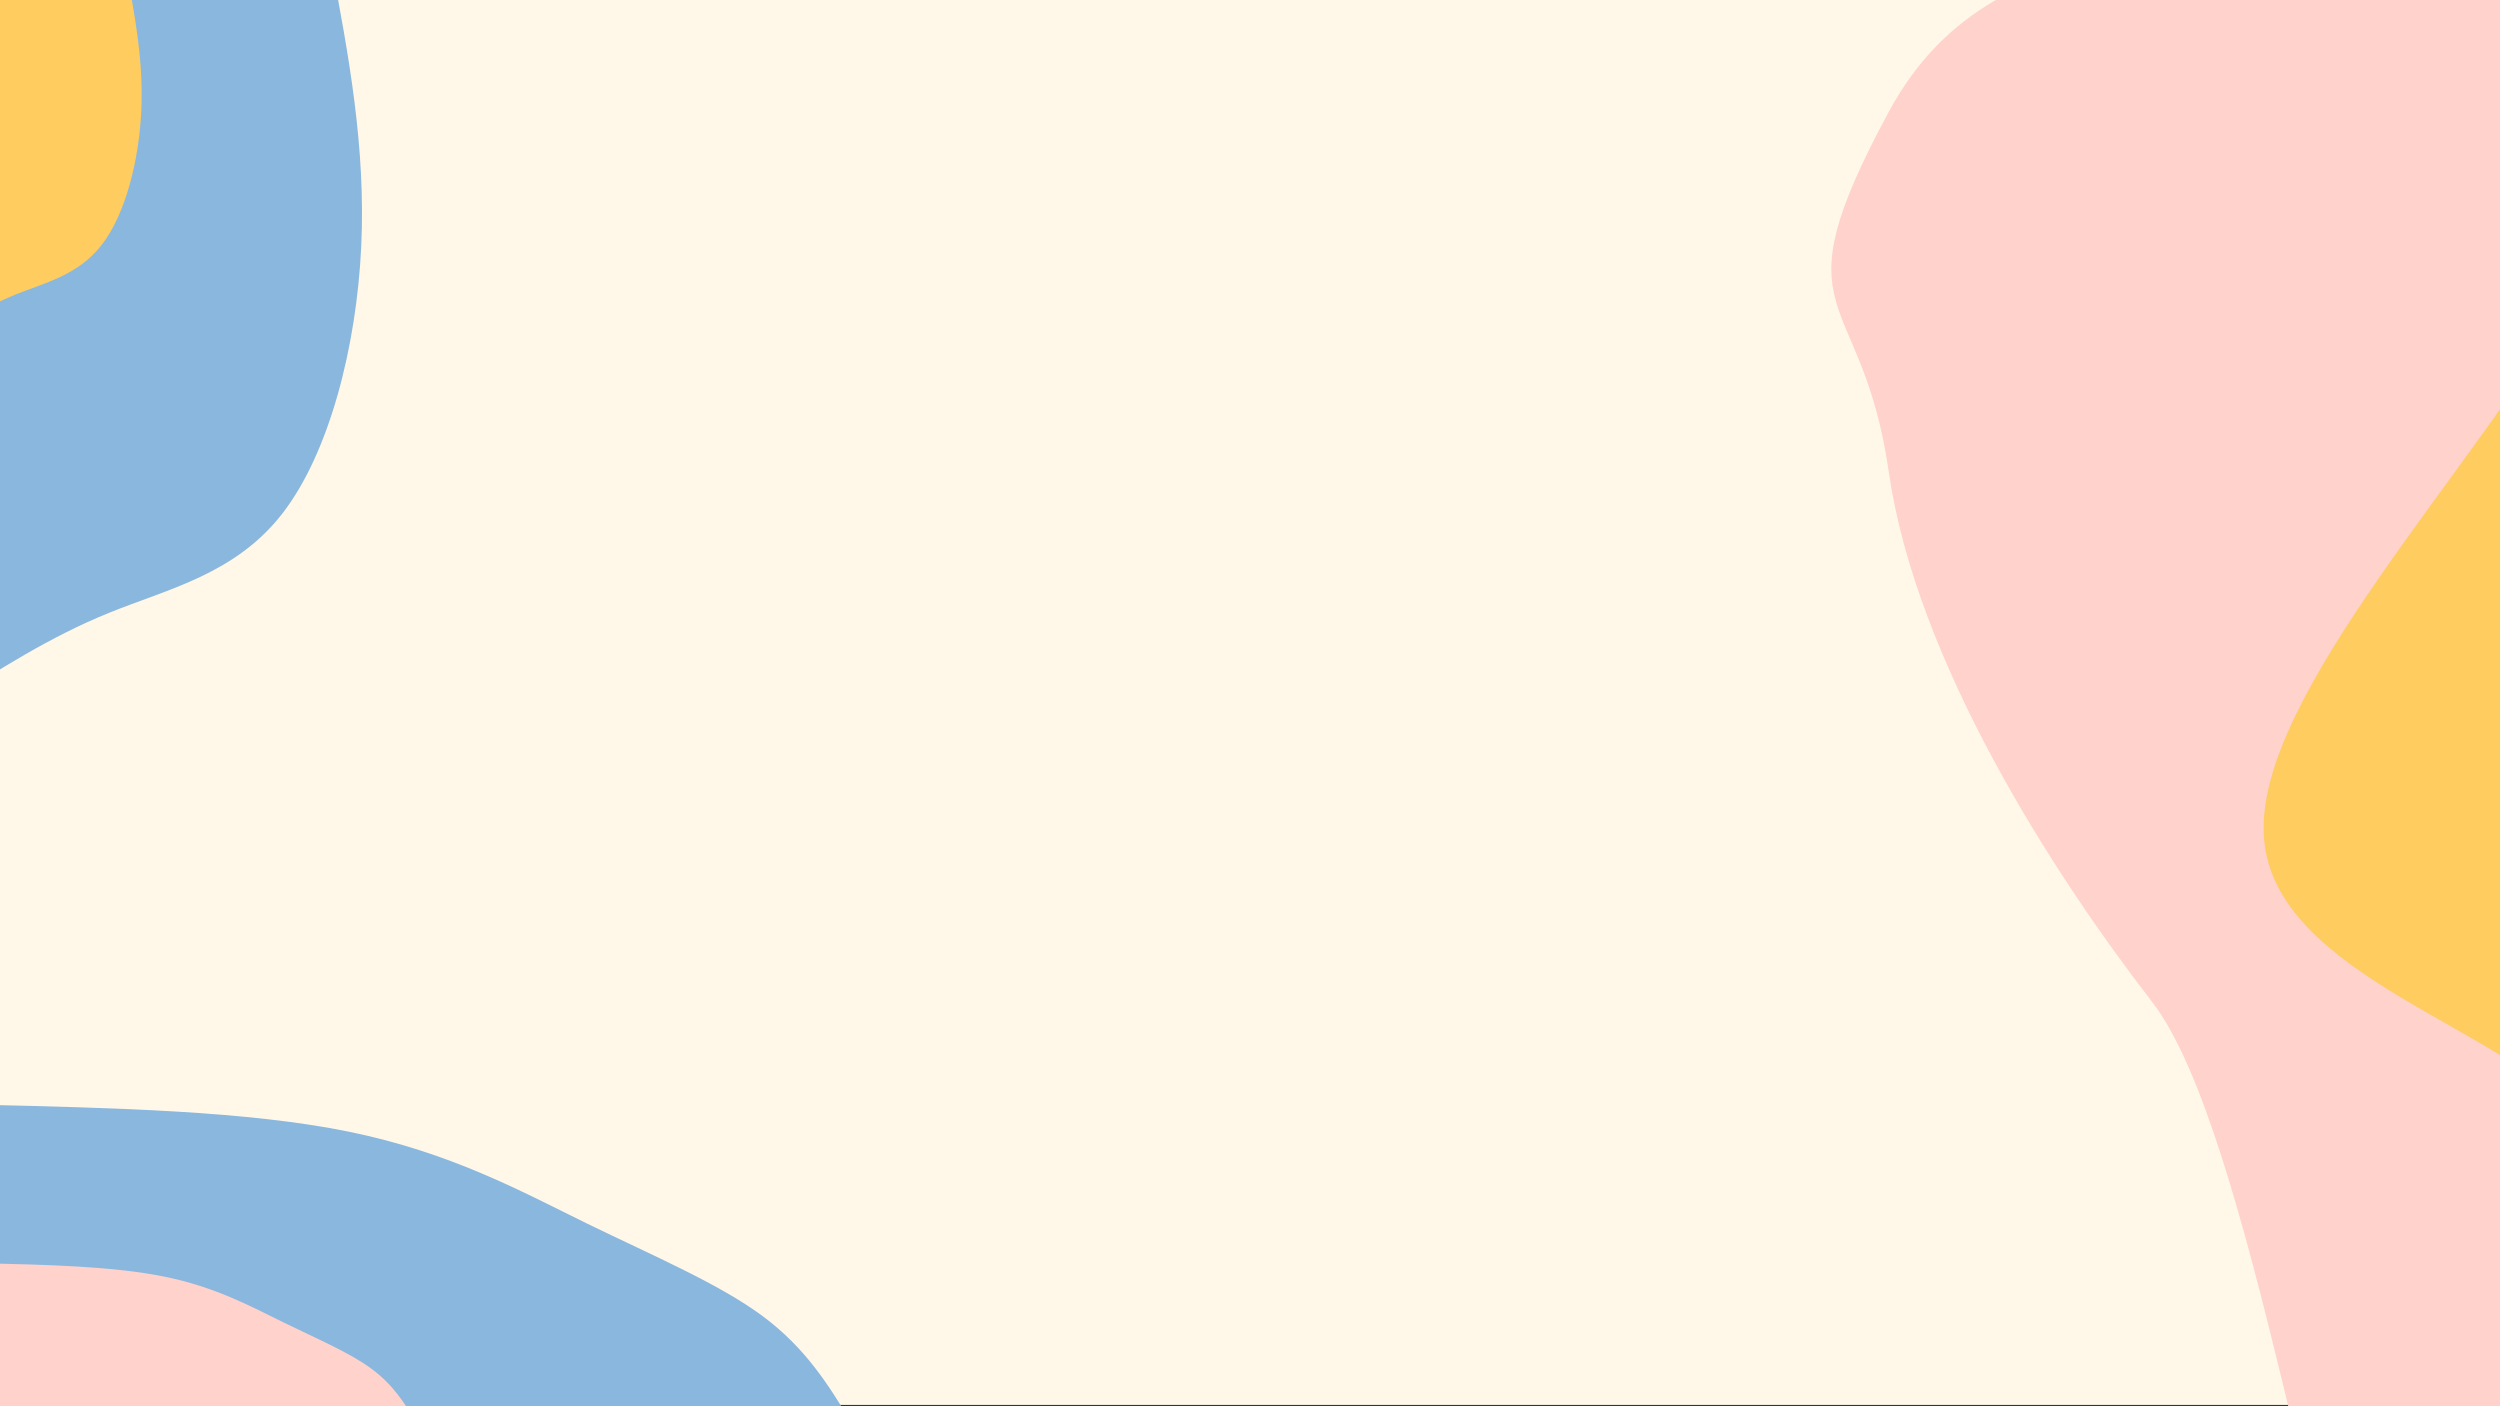 <svg id="ewa7heJ2BLH1" xmlns="http://www.w3.org/2000/svg" xmlns:xlink="http://www.w3.org/1999/xlink" viewBox="0 0 1920 1080" shape-rendering="geometricPrecision" text-rendering="geometricPrecision"><rect x="0" y="0" width="1920" height="1080" fill="#333333" stroke="none"/><rect width="838.543" height="531.149" rx="0" ry="0" transform="matrix(2.29 0 0 2.033 0-.85)" fill="#fff8e9"/><g transform="matrix(3.258-4.945-3.297-2.172 2516.926 316.933)"><path d="M0,206c-29.2,7.2-36.027,55.205-67.127,51.105s-20.467-13.903-38.967-38.503-31.739-69.332-38.639-99.532-56.455-94.949-66.255-121.549L0,0Z" transform="translate(.641 0.633)" fill="#ffd2cc"/><path d="M0,103c-14.6,3.6-29.2,7.2-44.8,5.1-15.5-2.1-41.455,6.687-50.655-5.613C-104.755,90.187,-97.3,56.8,-100.7,41.7c-3.5-15.1-8.4-28.4-13.3-41.7L0,0Z" transform="matrix(1.59 0 0 1.349 33.603-18.975)" fill="#ffcc5f"/></g><g transform="matrix(-.084-2.448 1.528-.052-60.463-18.092)"><path d="M0,206c-29.2,7.2-58.4,14.3-89.5,10.2s-64.1-19.5-82.6-44.1-22.4-58.5-29.3-88.7-16.8-56.8-26.6-83.4L0,0Z" fill="#8ab7dd"/><path d="M0,103c-14.6,3.6-29.2,7.2-44.8,5.1-15.5-2.1-32-9.8-41.2-22.1-9.3-12.3-11.3-29.2-14.7-44.3-3.5-15.1-8.4-28.4-13.3-41.7L0,0Z" fill="#ffcc5f"/></g><g transform="matrix(3.065 0 0 1-14.785 1091.816)"><path d="M0,-243.4c33.4,2.4,66.8,4.8,92.2,20.7c25.5,16,43,45.4,59.8,70.7c16.9,25.2,33,46.2,43.9,70.9C206.7,-56.5,212.4,-28.2,218,0L0,0Z" fill="#8ab7dd"/><path d="M0,-121.7c16.7,1.2,33.4,2.4,46.1,10.4c12.7,7.9,21.5,22.7,29.9,35.3s16.5,23.1,21.9,35.4c5.5,12.4,8.3,26.5,11.1,40.6L0,0Z" fill="#ffd2cc"/></g><path d="" fill="none" stroke="#3f5787" stroke-width="3.84"/></svg>
